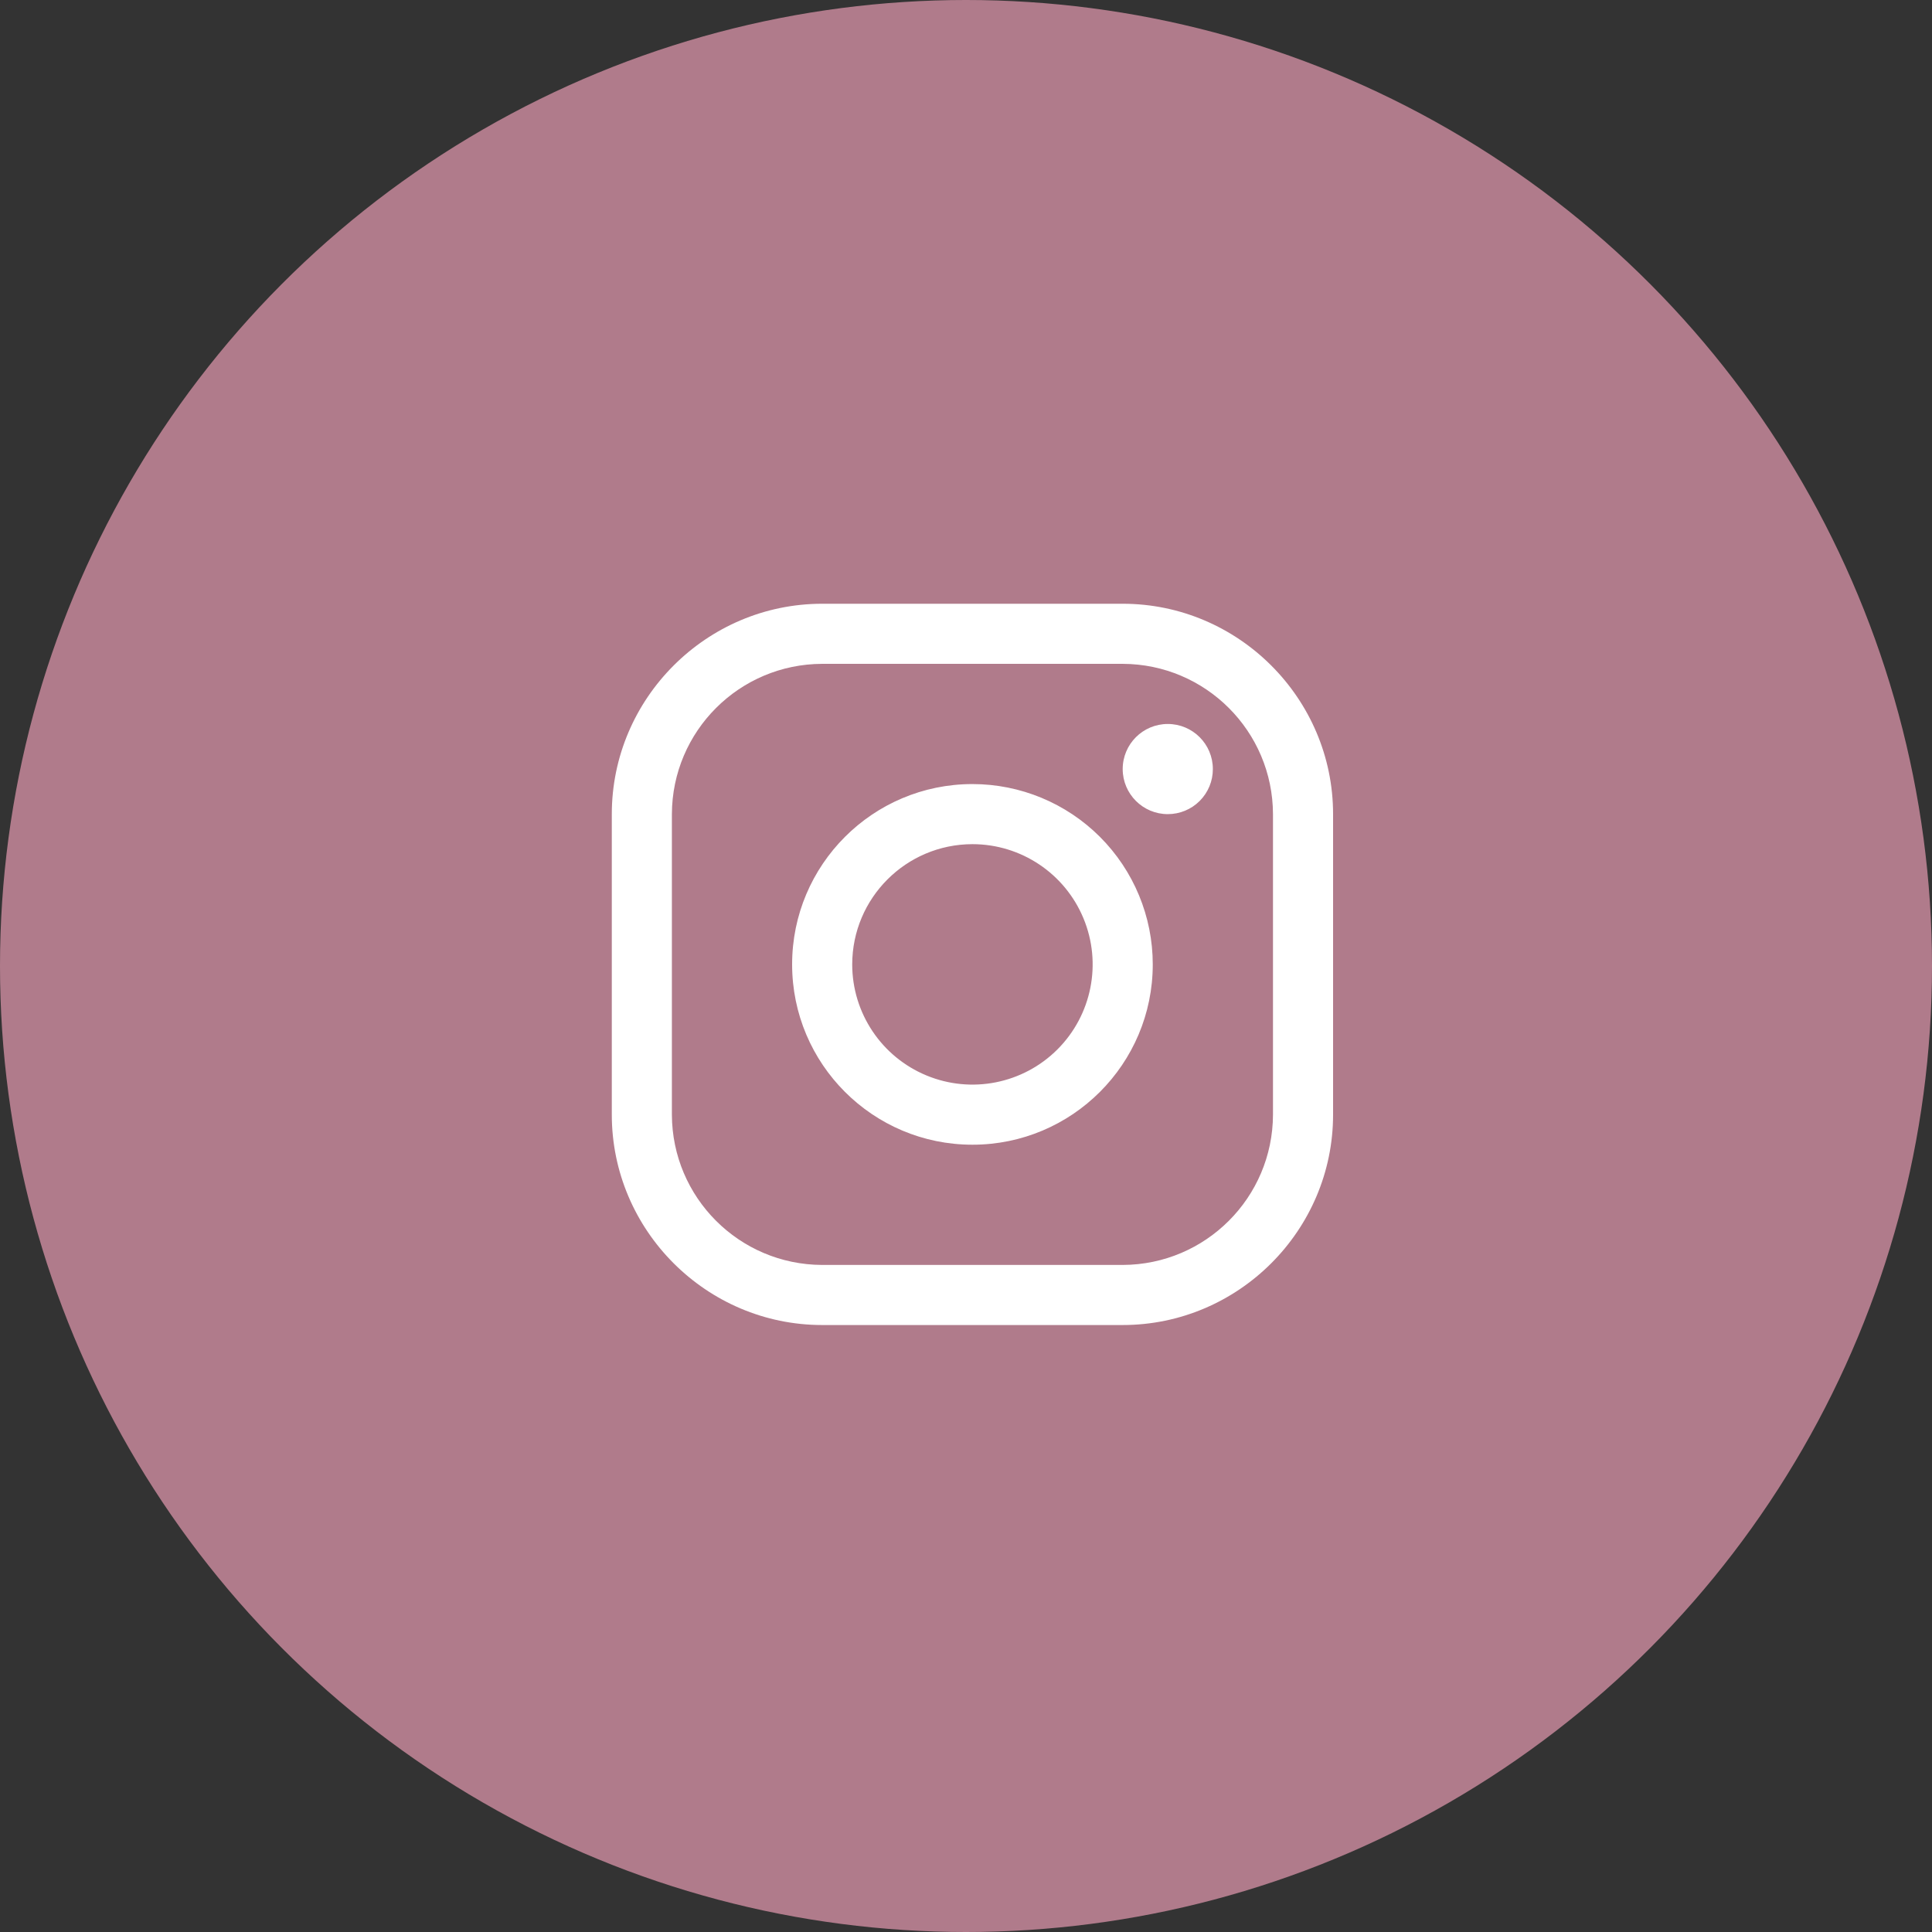 <?xml version="1.0" encoding="UTF-8"?>
<svg width="48px" height="48px" viewBox="0 0 48 48" version="1.1" xmlns="http://www.w3.org/2000/svg" xmlns:xlink="http://www.w3.org/1999/xlink">
    <rect x="0" y="0" width="48" height="48" fill="#333333" stroke="none"/>
    <title>instagram</title>
    <g id="App-Design-" stroke="none" stroke-width="1" fill="none" fill-rule="evenodd">
        <g id="09.1_Settings---Notloggedin" transform="translate(-82, -1353)">
            <g id="instagram" transform="translate(82, 1353)">
                <circle id="Base" fill="#B07B8B" cx="24" cy="24" r="24"></circle>
                <g id="04_Icons/-add" transform="translate(15.2, 15)" fill="#FFFFFF">
                    <path d="M12.693,3.55271368e-14 C15.568,3.55271368e-14 17.92,2.352 17.92,5.227 L17.92,5.227 L17.92,12.693 C17.92,15.568 15.568,17.92 12.693,17.92 L12.693,17.92 L5.227,17.92 C2.352,17.92 -2.13162821e-14,15.568 -2.13162821e-14,12.693 L-2.13162821e-14,12.693 L-2.13162821e-14,5.227 C-2.13162821e-14,2.352 2.352,3.55271368e-14 5.227,3.55271368e-14 L5.227,3.55271368e-14 Z M12.693,1.493 L5.227,1.493 C3.167,1.499 1.499,3.167 1.493,5.227 L1.493,5.227 L1.493,12.693 C1.499,14.753 3.167,16.421 5.227,16.427 L5.227,16.427 L12.693,16.427 C14.753,16.421 16.421,14.753 16.427,12.693 L16.427,12.693 L16.427,5.227 C16.421,3.167 14.753,1.499 12.693,1.493 L12.693,1.493 Z M8.96,4.48 C10.148,4.48 11.288,4.952 12.128,5.792 C12.968,6.632 13.44,7.772 13.44,8.96 C13.44,11.434 11.434,13.44 8.96,13.44 C6.486,13.44 4.48,11.434 4.48,8.96 C4.48,6.486 6.486,4.48 8.96,4.48 Z M8.96,5.973 C7.311,5.975 5.975,7.311 5.973,8.96 C5.973,10.168 6.701,11.257 7.817,11.719 C8.933,12.182 10.218,11.926 11.072,11.072 C11.926,10.218 12.182,8.933 11.719,7.817 C11.257,6.701 10.168,5.973 8.96,5.973 Z M13.813,2.987 C14.432,2.987 14.933,3.488 14.933,4.107 C14.934,4.404 14.816,4.689 14.606,4.899 C14.396,5.11 14.11,5.227 13.813,5.227 C13.195,5.227 12.693,4.725 12.693,4.107 C12.693,3.488 13.195,2.987 13.813,2.987 Z" id="z_logo/instagram"></path>
                </g>
            </g>
        </g>
    </g>
</svg>